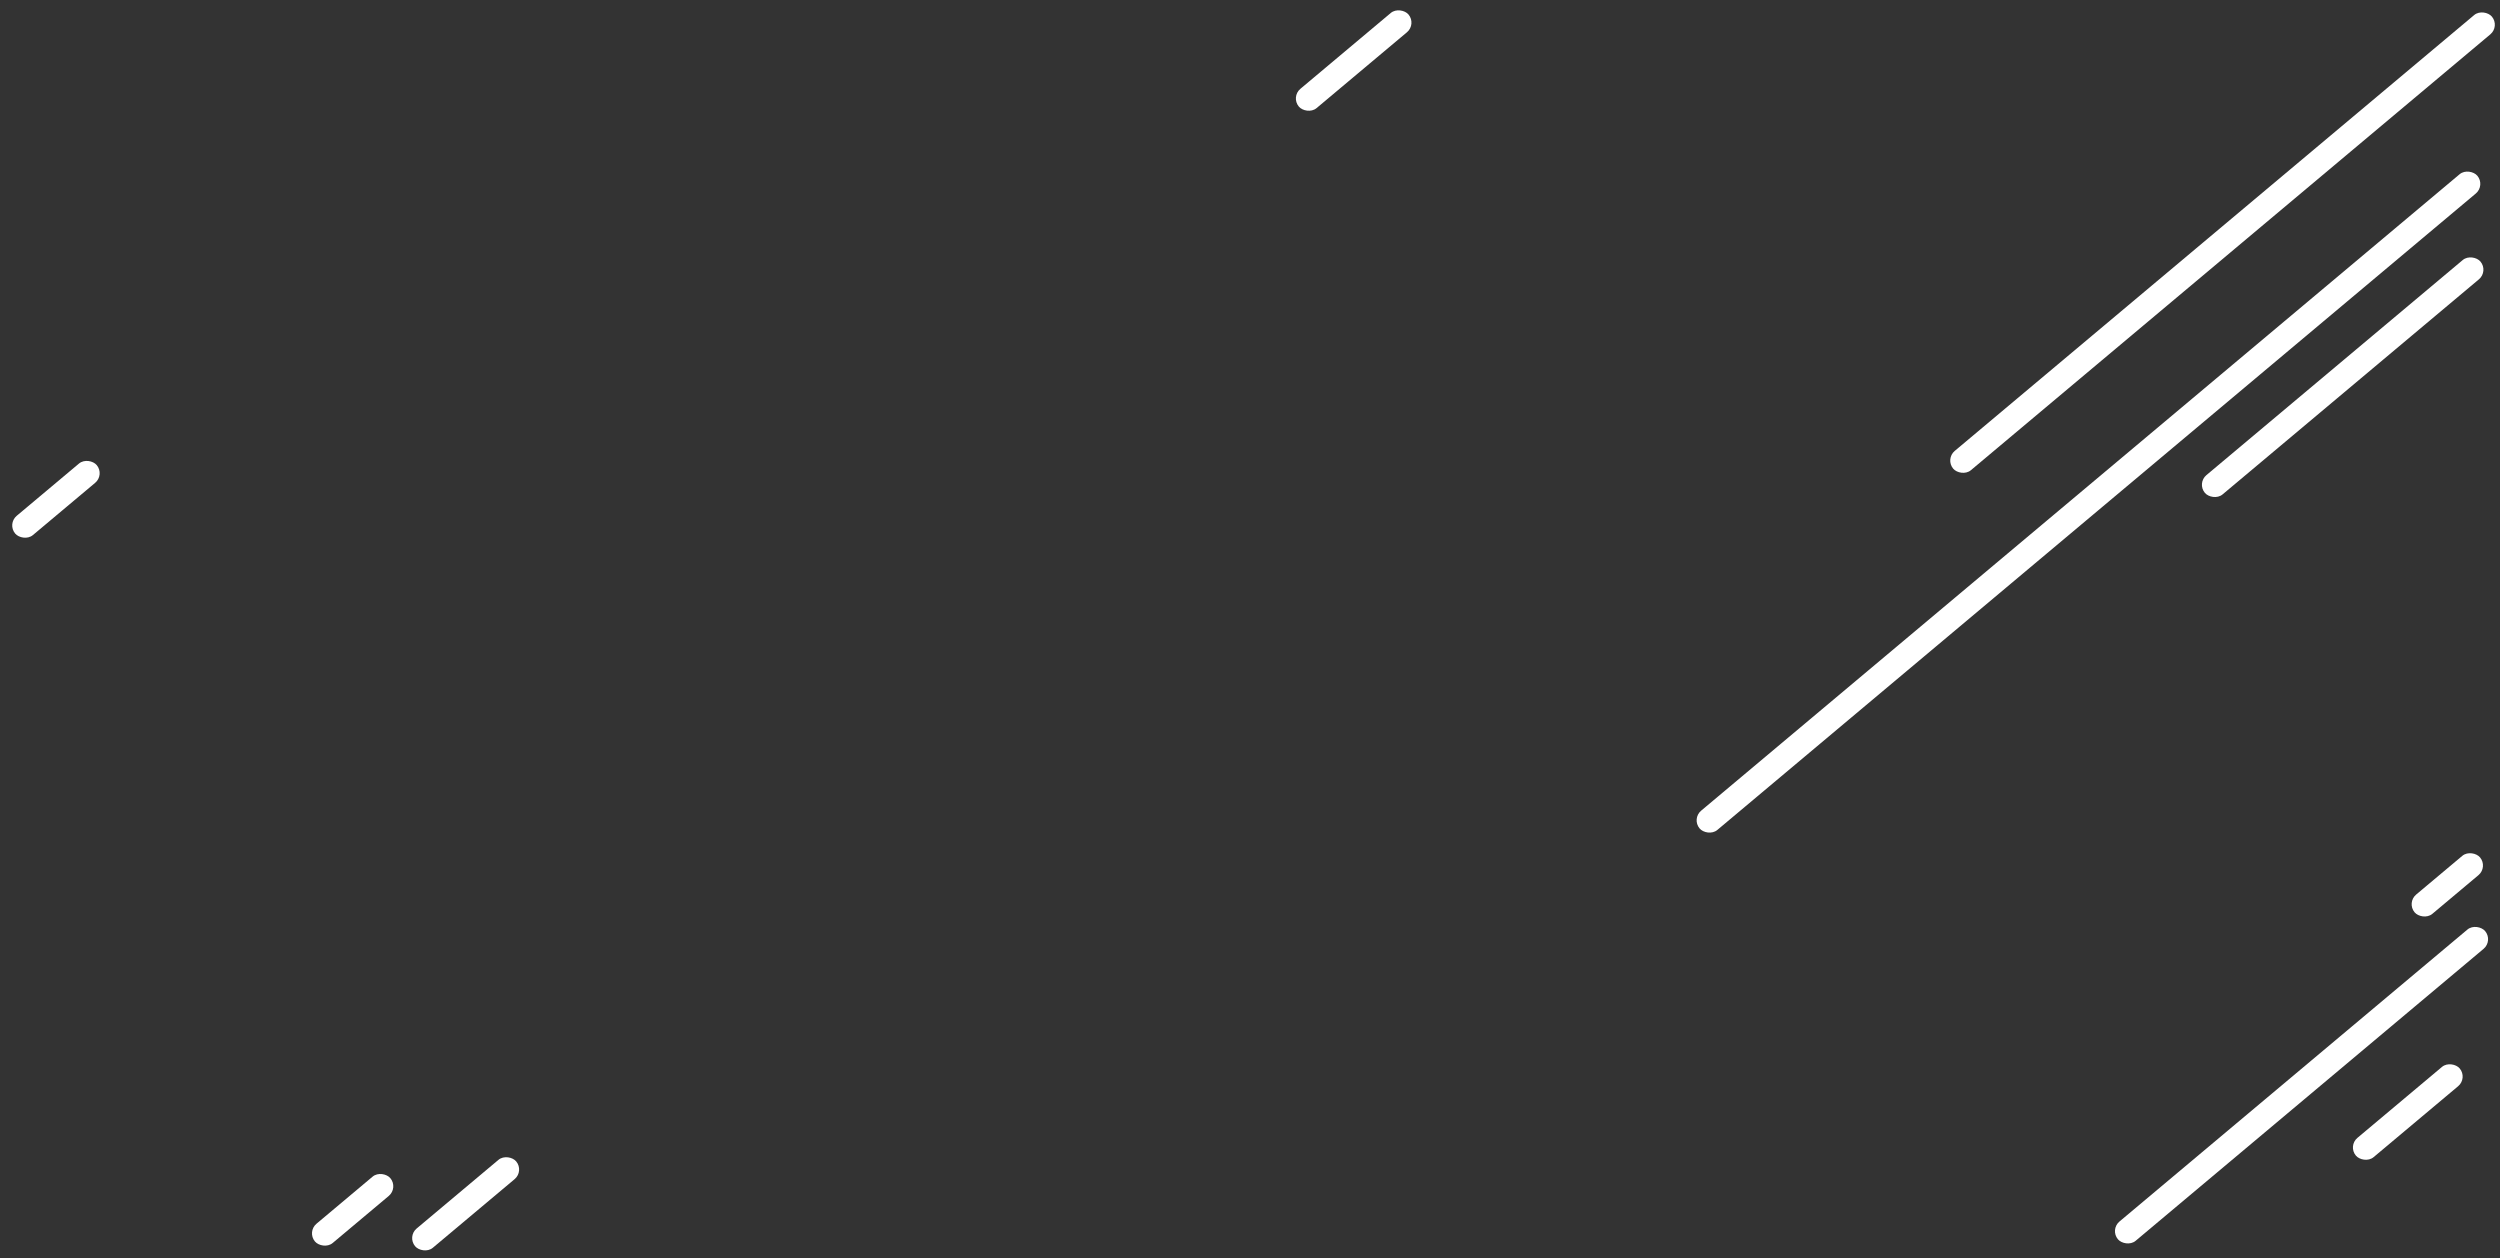 <svg width="298" height="150" viewBox="0 0 298 150" fill="none" xmlns="http://www.w3.org/2000/svg">
<rect x="0" y="0" width="298" height="150" fill="#333333" stroke="none"/>
<rect x="231.855" y="54.713" width="83.826" height="3" rx="1.5" transform="rotate(-40 231.855 54.713)" fill="white"/>
<rect x="153.855" y="11.553" width="17.069" height="3" rx="1.5" transform="rotate(-40 153.855 11.553)" fill="white"/>
<rect x="0.843" y="62.448" width="12.691" height="3" rx="1.5" transform="rotate(-40 0.843 62.448)" fill="white"/>
<rect x="36.576" y="146.833" width="11.735" height="3" rx="1.5" transform="rotate(-40 36.576 146.833)" fill="white"/>
<rect x="48.516" y="147.4" width="15.728" height="3" rx="1.5" transform="rotate(-40 48.516 147.4)" fill="white"/>
<rect x="201.625" y="97.598" width="121.027" height="3" rx="1.5" transform="rotate(-40 201.625 97.598)" fill="white"/>
<rect x="261.855" y="57.598" width="42.887" height="3" rx="1.5" transform="rotate(-40 261.855 57.598)" fill="white"/>
<rect x="286.855" y="107.598" width="10.183" height="3" rx="1.5" transform="rotate(-40 286.855 107.598)" fill="white"/>
<rect x="279.855" y="136.598" width="16.159" height="3" rx="1.5" transform="rotate(-40 279.855 136.598)" fill="white"/>
<rect x="251.49" y="146.57" width="57.143" height="3" rx="1.5" transform="rotate(-40 251.49 146.57)" fill="white"/>
</svg>
